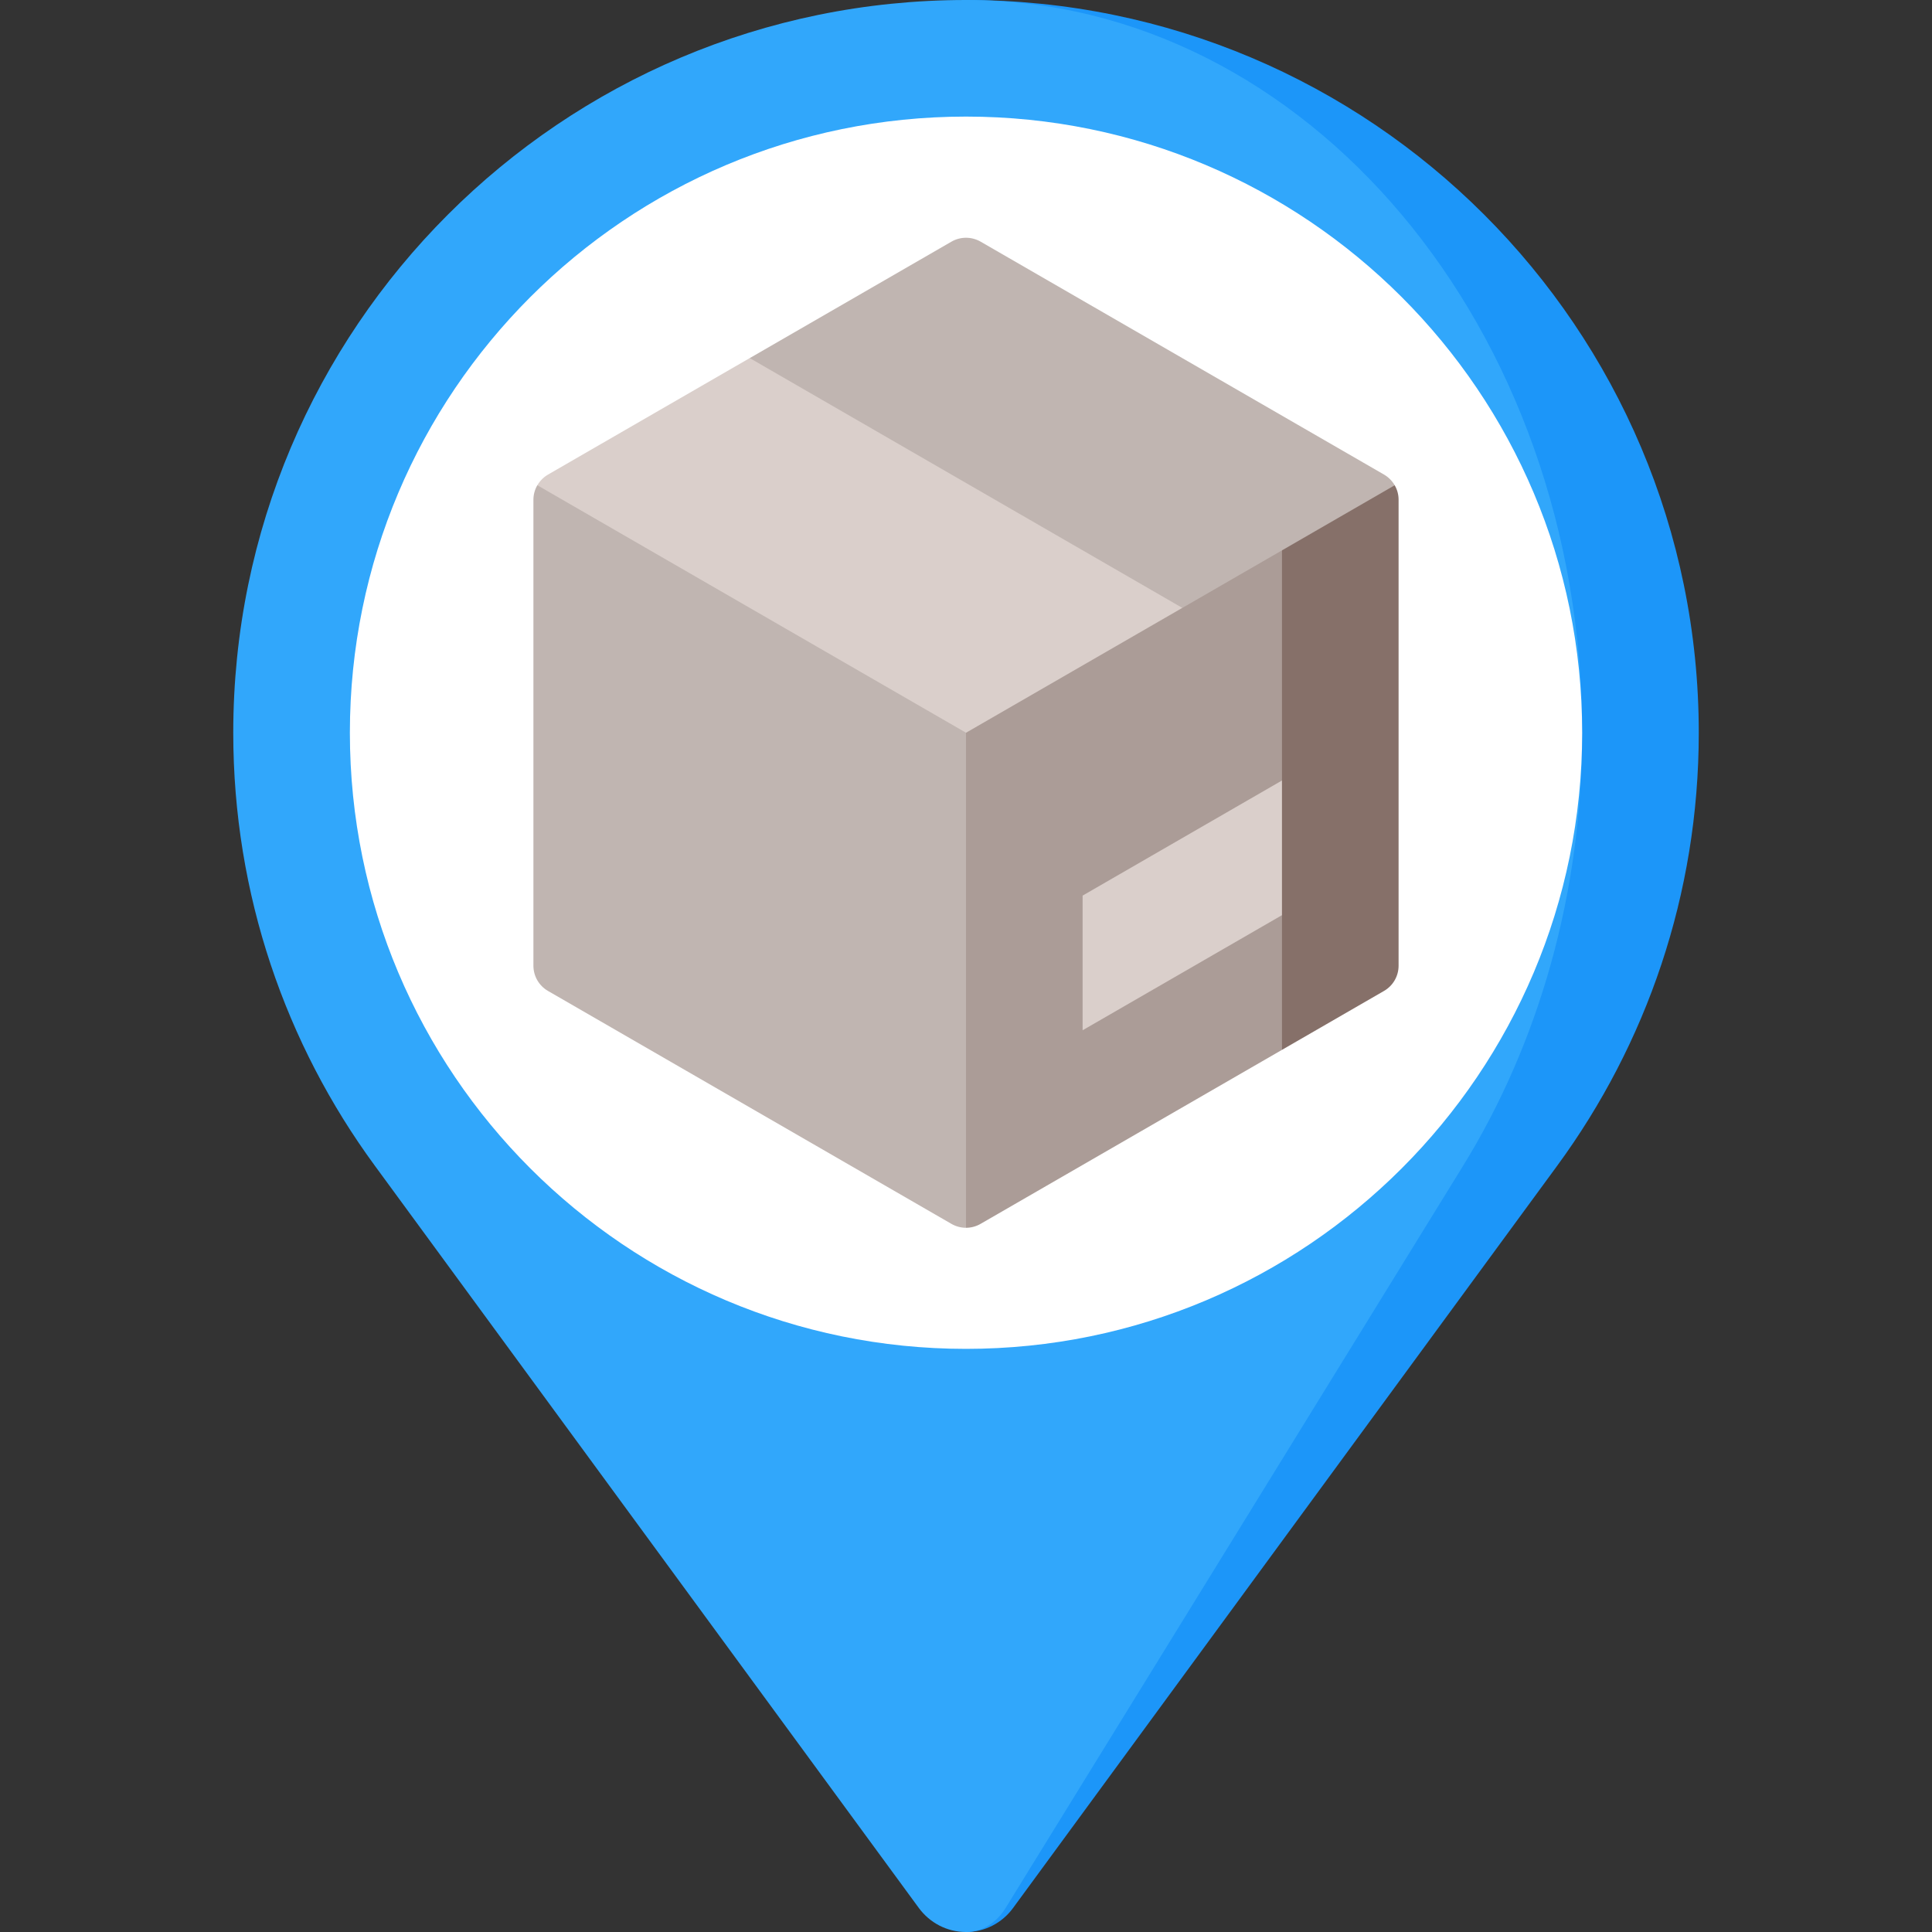 <svg width="64" height="64" viewBox="0 0 64 64" fill="none" xmlns="http://www.w3.org/2000/svg">
<rect x="0" y="0" width="64" height="64" fill="#333333" stroke="none"/>
<g clip-path="url(#clip0_1109:1161)">
<path d="M32 0V64C32.639 64 33.205 63.688 33.556 63.209C33.559 63.209 51.59 38.609 51.59 38.609C54.533 34.592 56.274 29.636 56.274 24.274C56.274 10.868 45.406 0 32 0Z" fill="#1C96F9"/>
<path d="M32 0C18.594 0 7.727 10.868 7.727 24.274C7.727 29.636 9.467 34.592 12.412 38.609C12.41 38.609 30.441 63.209 30.441 63.209C30.796 63.688 31.361 64 32 64C32.538 64 33.013 63.688 33.309 63.209C33.311 63.209 48.473 38.609 48.473 38.609C50.947 34.592 52.411 29.636 52.411 24.274C52.411 10.868 43.273 0 32 0Z" fill="#31A7FB"/>
<path d="M32 44.683C43.273 44.683 52.411 35.545 52.411 24.273C52.411 13 43.273 3.862 32 3.862C20.728 3.862 11.59 13 11.59 24.273C11.59 35.545 20.728 44.683 32 44.683Z" fill="white"/>
<path d="M17.799 16.075C17.716 16.219 17.67 16.385 17.67 16.558V31.99C17.67 32.335 17.854 32.654 18.153 32.826L31.517 40.542C31.666 40.628 31.833 40.672 32 40.672L42.466 16L17.799 16.075Z" fill="#C0B5B1"/>
<path d="M46.201 16.075L32 16L42.467 34.778L45.847 32.826C46.146 32.654 46.33 32.335 46.33 31.99V16.558C46.331 16.385 46.285 16.219 46.201 16.075Z" fill="#867069"/>
<path d="M42.467 18.23L32 16V40.672C32.167 40.672 32.334 40.628 32.483 40.542L42.467 34.778V30.317L40.535 28.087L42.467 25.856V18.23Z" fill="#AB9C97"/>
<path d="M42.467 25.855L35.863 29.668V34.129L42.467 30.316V25.855Z" fill="#DACFCB"/>
<path d="M45.848 15.721L32.484 8.005C32.185 7.833 31.817 7.833 31.518 8.005L24.836 11.863L26.767 20.138H39.166L46.201 16.075C46.118 15.931 45.997 15.808 45.848 15.721Z" fill="#C0B5B1"/>
<path d="M24.836 11.862L18.154 15.721C18.005 15.807 17.884 15.931 17.801 16.075L32.001 24.273L39.166 20.137L24.836 11.862Z" fill="#DACFCB"/>
</g>
<defs>
<clipPath id="clip0_1109:1161">
<rect width="64" height="64" fill="white"/>
</clipPath>
</defs>
</svg>
